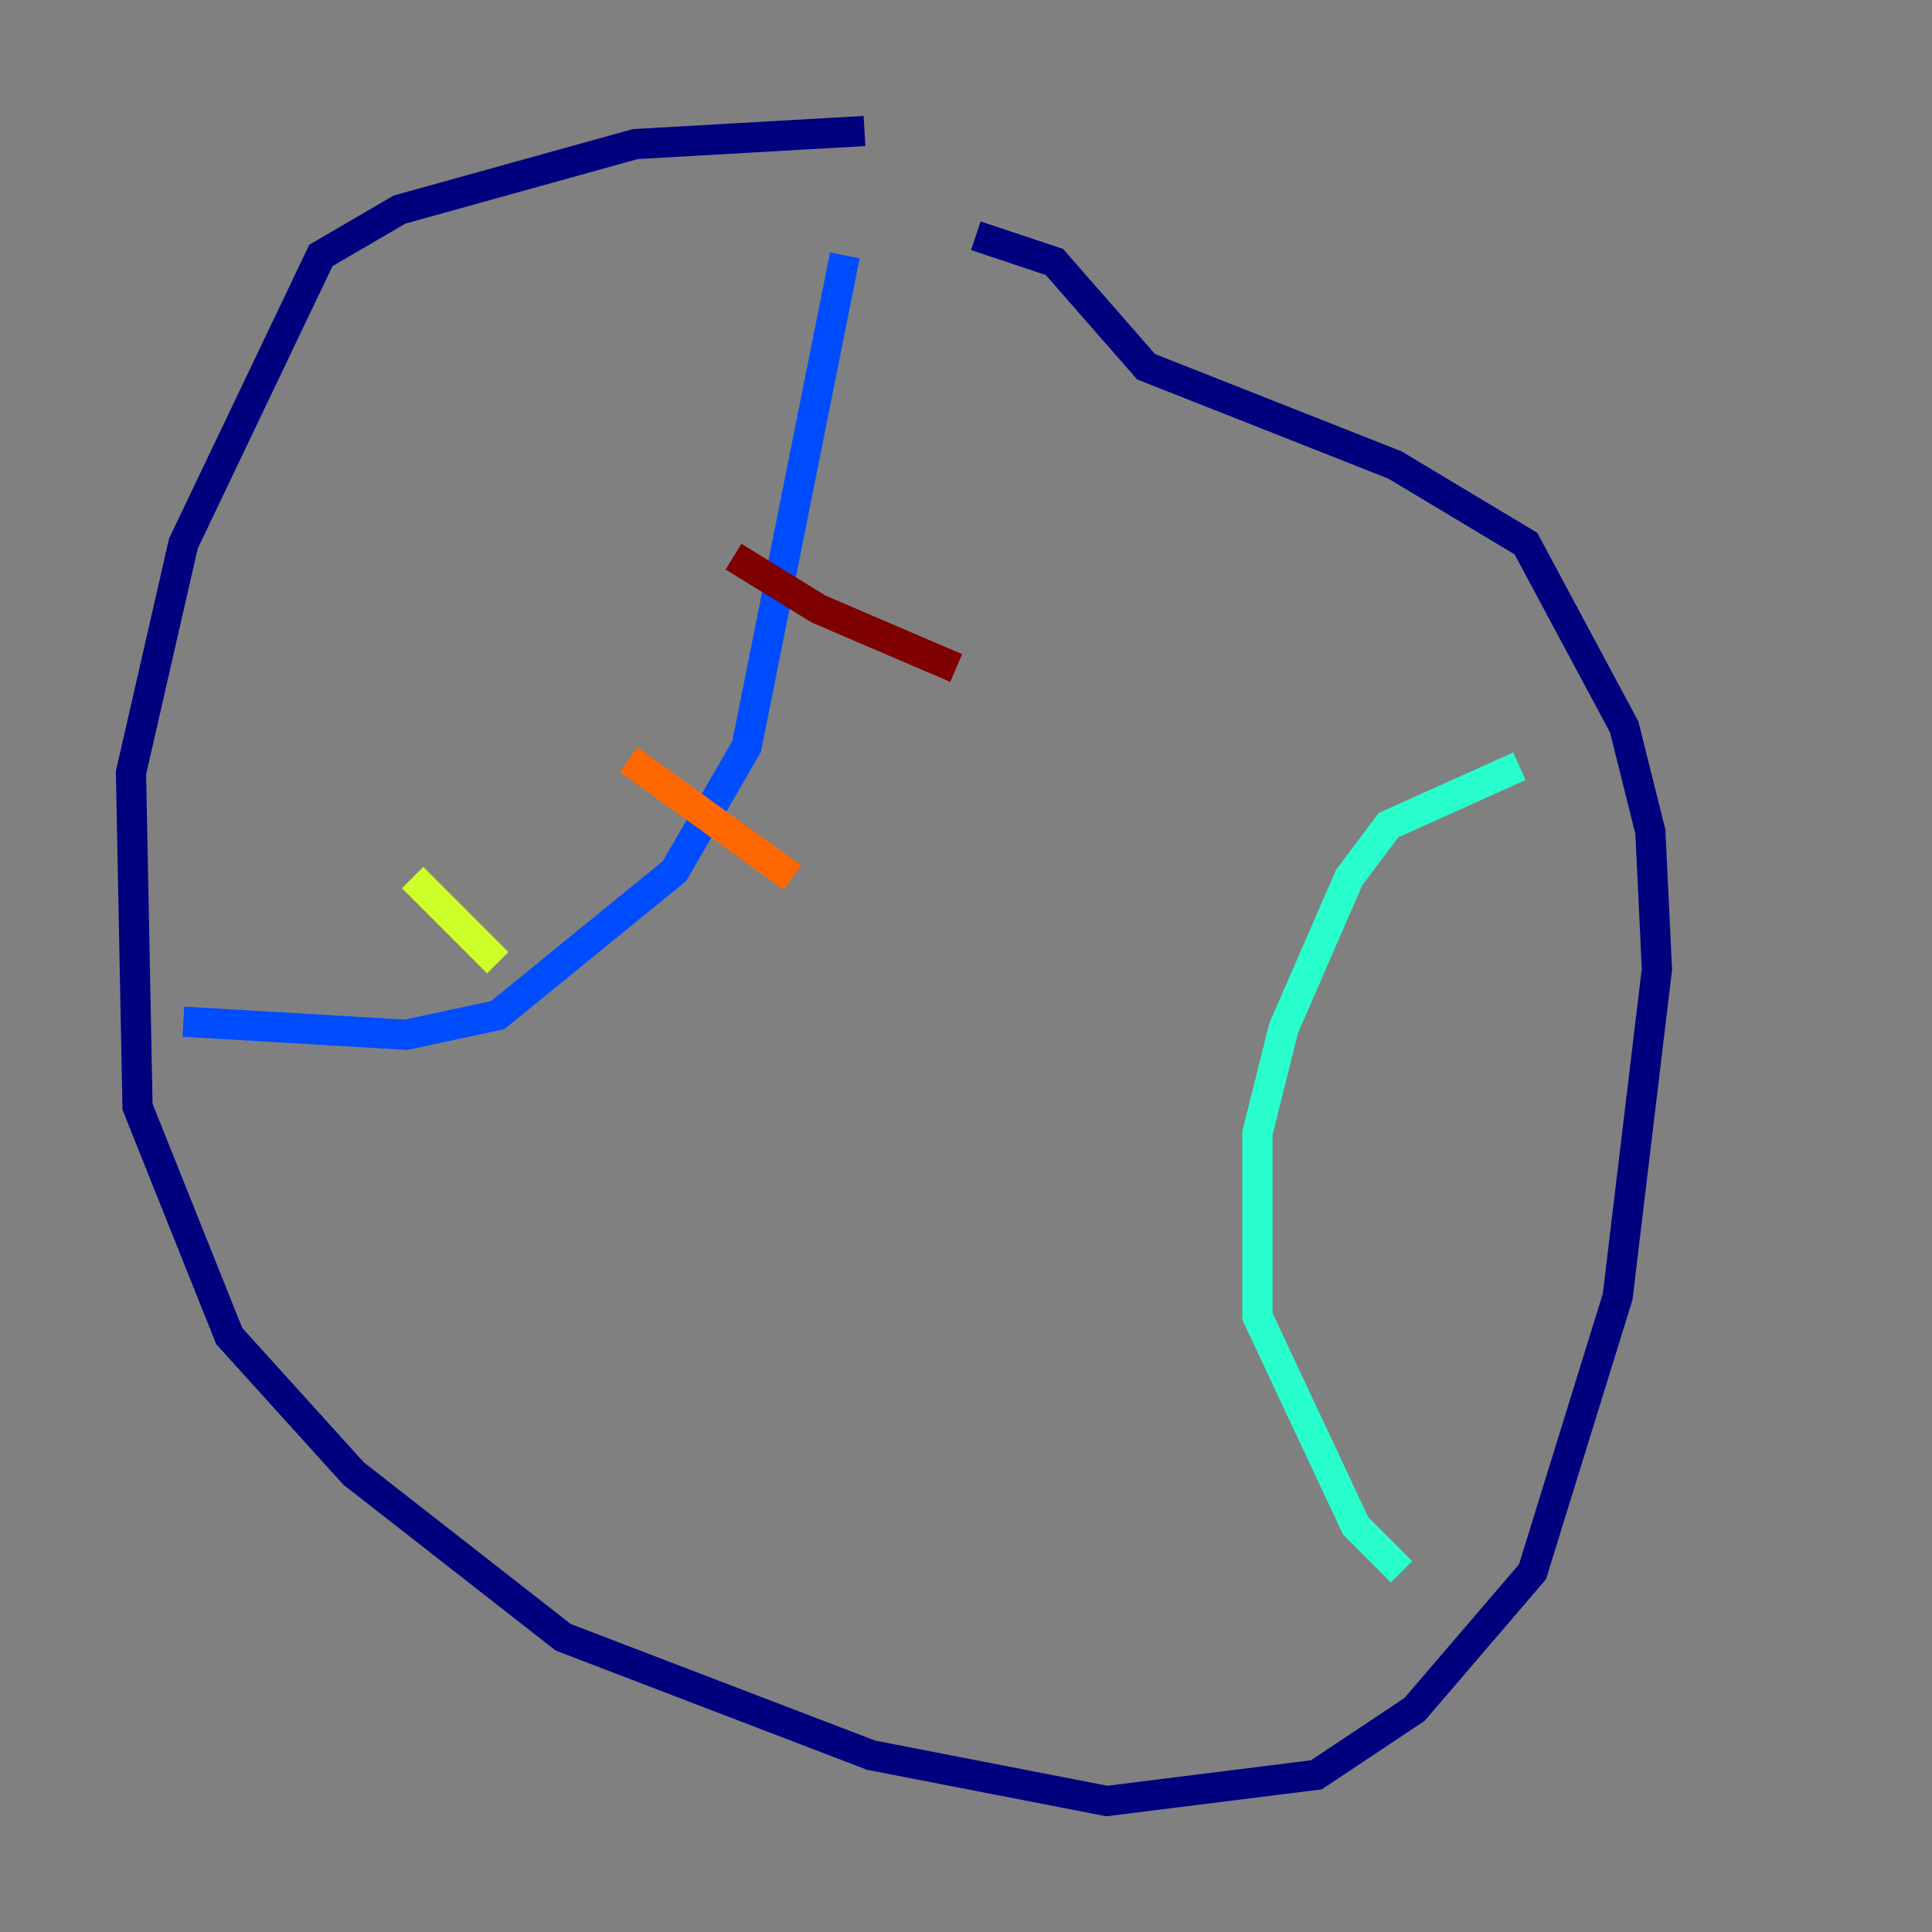 <?xml version="1.0" encoding="utf-8" ?>
<svg baseProfile="tiny" height="128" version="1.2" viewBox="0,0,128,128" width="128" xmlns="http://www.w3.org/2000/svg" xmlns:ev="http://www.w3.org/2001/xml-events" xmlns:xlink="http://www.w3.org/1999/xlink"><rect x="0" y="0" width="128" height="128" fill="#808080" stroke="none"/><defs /><polyline fill="none" points="57.275,8.678 42.088,9.546 26.468,13.885 21.261,16.922 12.149,36.014 8.678,51.2 9.112,73.329 15.186,88.515 23.43,97.627 37.315,108.475 57.709,116.285 73.329,119.322 87.214,117.586 93.722,113.248 101.532,104.136 107.173,85.912 109.776,64.217 109.342,55.105 107.607,48.163 101.098,36.014 92.42,30.807 75.932,24.298 69.858,17.356 64.651,15.62" stroke="#00007f" stroke-width="2" /><polyline fill="none" points="12.149,67.688 26.902,68.556 32.976,67.254 44.691,57.709 49.464,49.464 55.973,16.922" stroke="#004cff" stroke-width="2" /><polyline fill="none" points="92.854,104.136 89.817,101.098 83.308,87.214 83.308,75.064 85.044,68.122 89.383,58.142 91.986,54.671 100.664,50.766" stroke="#29ffcd" stroke-width="2" /><polyline fill="none" points="27.336,58.142 32.976,63.783" stroke="#cdff29" stroke-width="2" /><polyline fill="none" points="41.654,50.332 52.502,58.142" stroke="#ff6700" stroke-width="2" /><polyline fill="none" points="48.597,36.881 54.237,40.352 63.349,44.258" stroke="#7f0000" stroke-width="2" /></svg>
